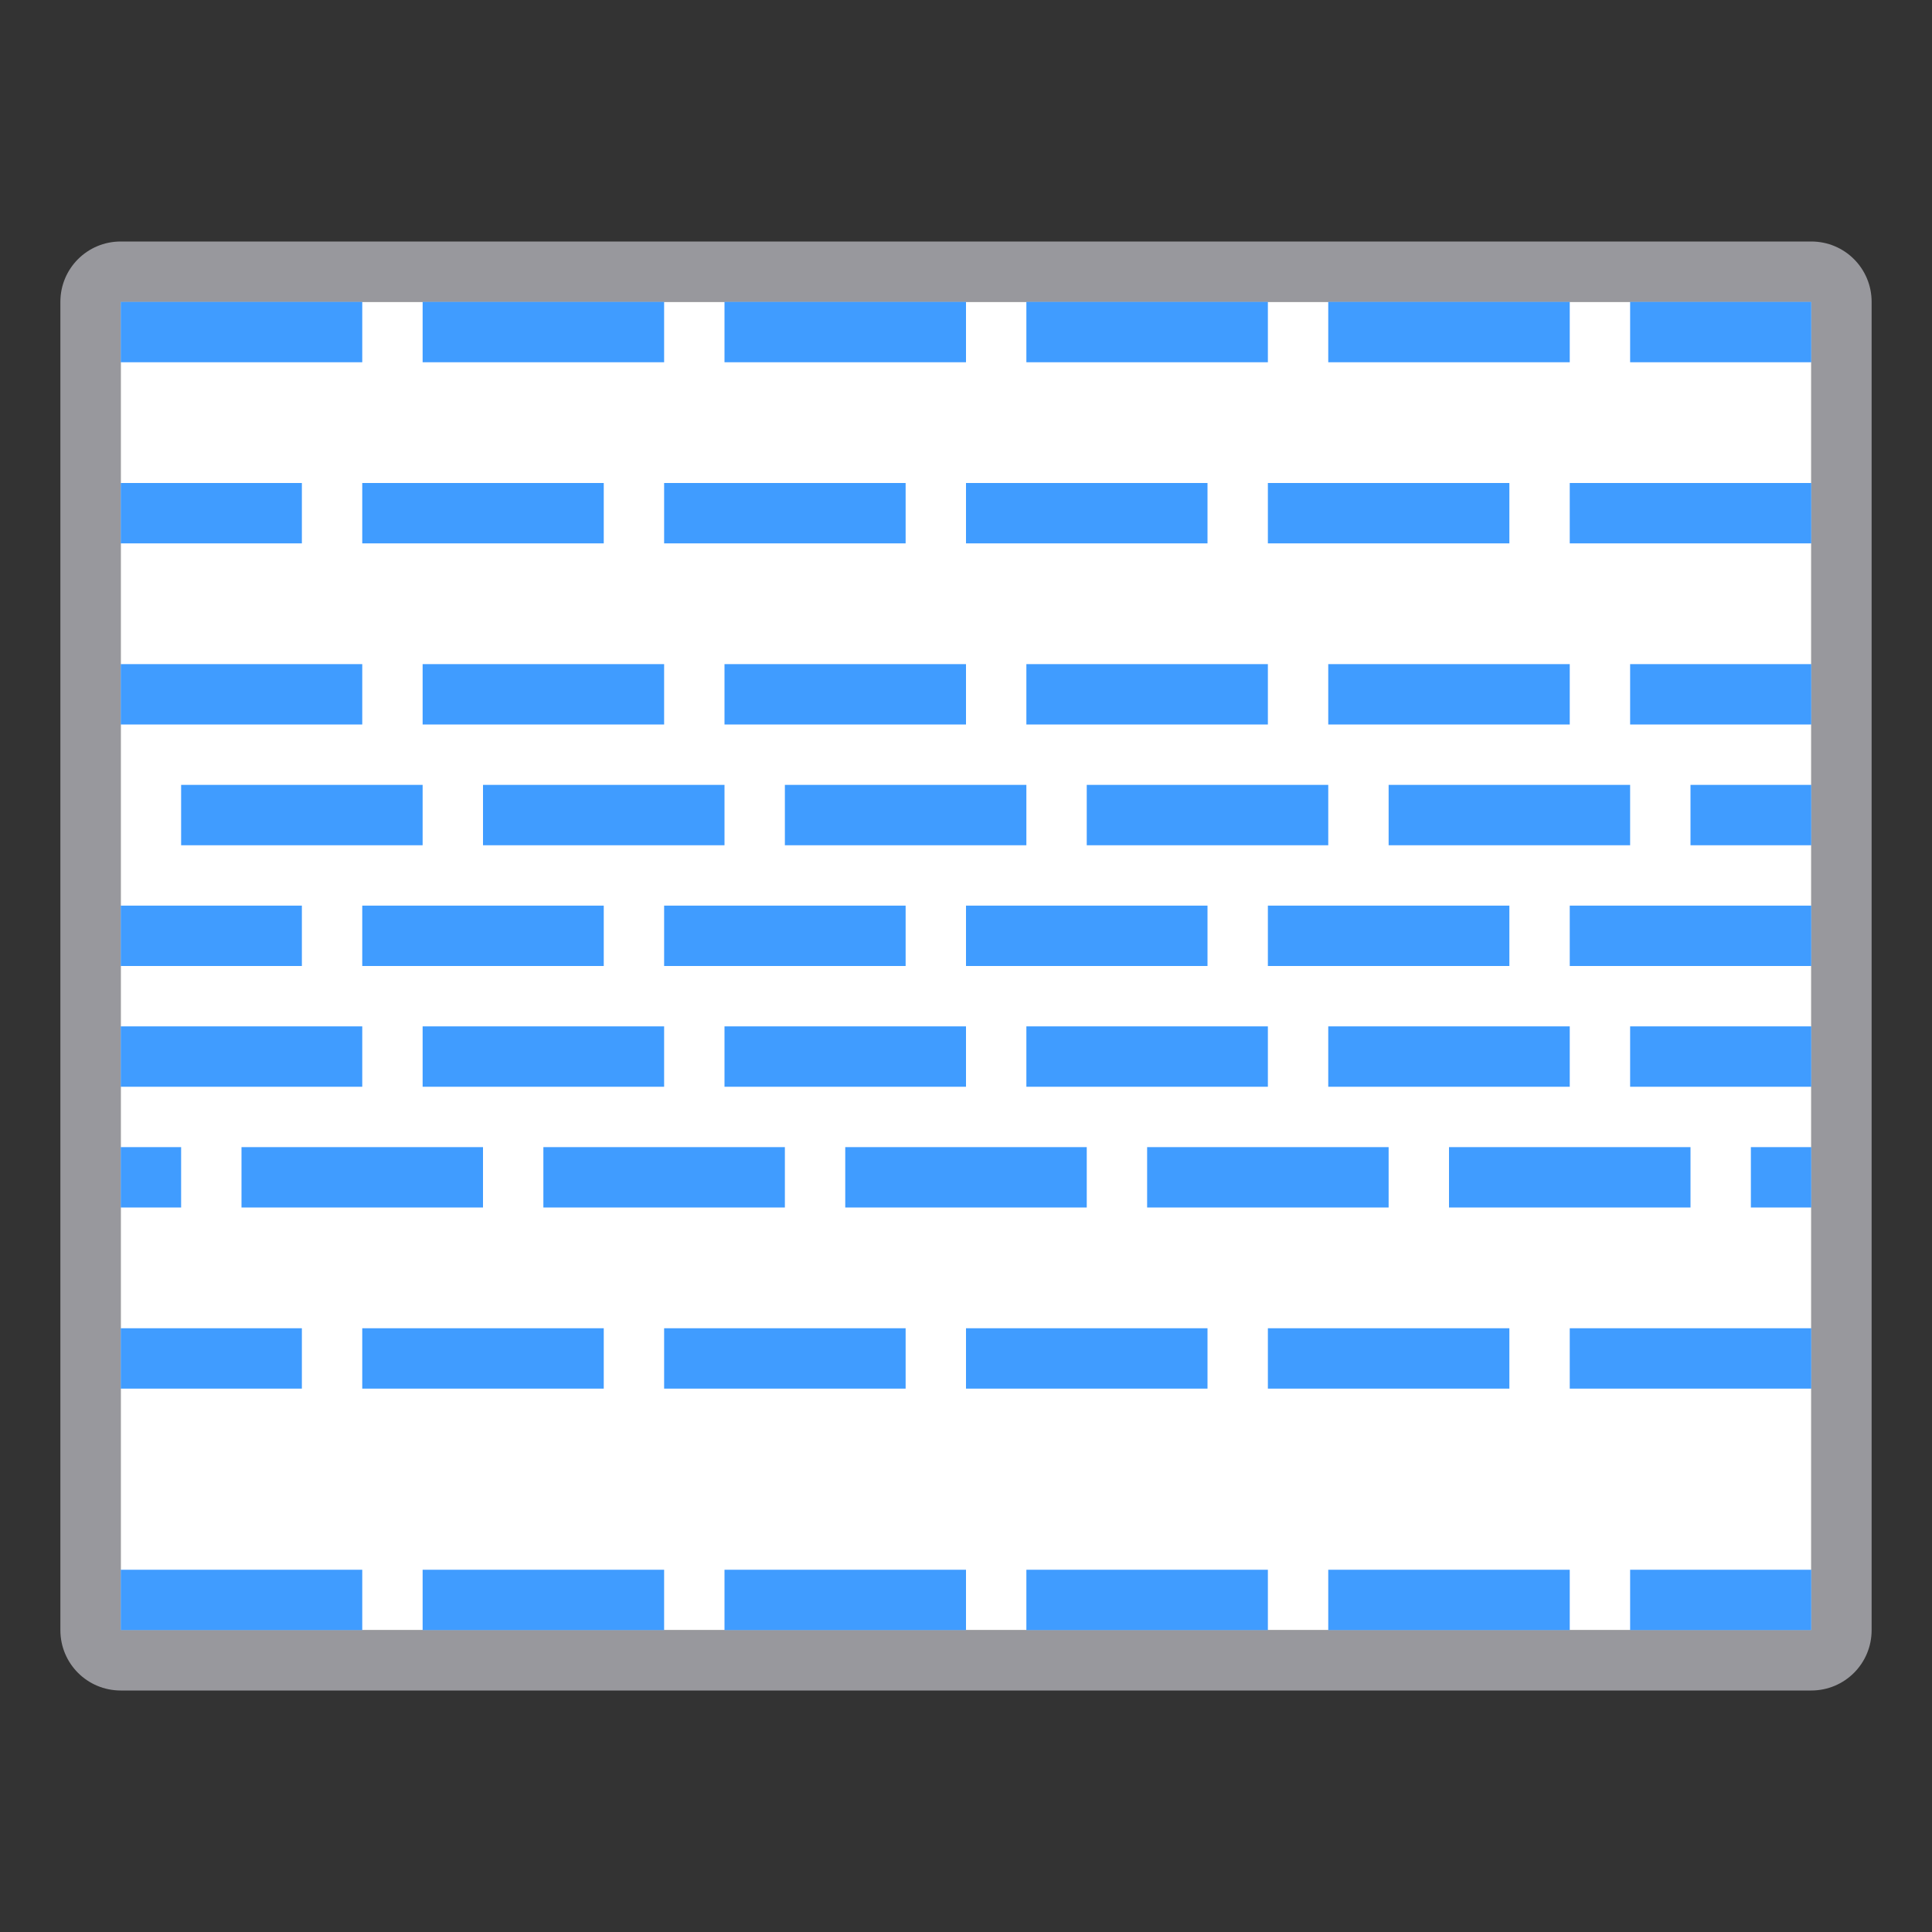 <svg height="32" viewBox="0 0 32 32" width="32" xmlns="http://www.w3.org/2000/svg"><rect x="0" y="0" width="32" height="32" fill="#333333" stroke="none"/><path d="m2 4c-.554 0-1 .446-1 1v22c0 .554.446 1 1 1h28c.554 0 1-.446 1-1v-22c0-.554-.446-1-1-1zm0 1h28v22h-28z" fill="#98989d"/><path d="m2 5h28v22h-28z" fill="#fff"/><g fill="#409cff"><path d="m2 26h4v1h-4z"/><path d="m7 26h4v1h-4z"/><path d="m12 26h4v1h-4z"/><path d="m17 26h4v1h-4z"/><path d="m22 26h4v1h-4z"/><path d="m27 26h3v1h-3z"/><path d="m2 22h3v1h-3z"/><path d="m6 22h4v1h-4z"/><path d="m11 22h4v1h-4z"/><path d="m16 22h4v1h-4z"/><path d="m21 22h4v1h-4z"/><path d="m26 22h4v1h-4z"/><path d="m4 19h4v1h-4z"/><path d="m9 19h4v1h-4z"/><path d="m14 19h4v1h-4z"/><path d="m19 19h4v1h-4z"/><path d="m24 19h4v1h-4z"/><path d="m29 19h1v1h-1z"/><path d="m2 17h4v1h-4z"/><path d="m7 17h4v1h-4z"/><path d="m12 17h4v1h-4z"/><path d="m17 17h4v1h-4z"/><path d="m22 17h4v1h-4z"/><path d="m27 17h3v1h-3z"/><path d="m2 19h1v1h-1z"/><path d="m2 15h3v1h-3z"/><path d="m6 15h4v1h-4z"/><path d="m11 15h4v1h-4z"/><path d="m16 15h4v1h-4z"/><path d="m21 15h4v1h-4z"/><path d="m26 15h4v1h-4z"/><path d="m2 11h4v1h-4z"/><path d="m7 11h4v1h-4z"/><path d="m12 11h4v1h-4z"/><path d="m17 11h4v1h-4z"/><path d="m22 11h4v1h-4z"/><path d="m27 11h3v1h-3z"/><path d="m2 8h3v1h-3z"/><path d="m6 8h4v1h-4z"/><path d="m11 8h4v1h-4z"/><path d="m16 8h4v1h-4z"/><path d="m21 8h4v1h-4z"/><path d="m26 8h4v1h-4z"/><path d="m2 5h4v1h-4z"/><path d="m7 5h4v1h-4z"/><path d="m12 5h4v1h-4z"/><path d="m17 5h4v1h-4z"/><path d="m22 5h4v1h-4z"/><path d="m27 5h3v1h-3z"/><path d="m3 13h4v1h-4z"/><path d="m8 13h4v1h-4z"/><path d="m13 13h4v1h-4z"/><path d="m18 13h4v1h-4z"/><path d="m23 13h4v1h-4z"/><path d="m28 13h2v1h-2z"/></g></svg>